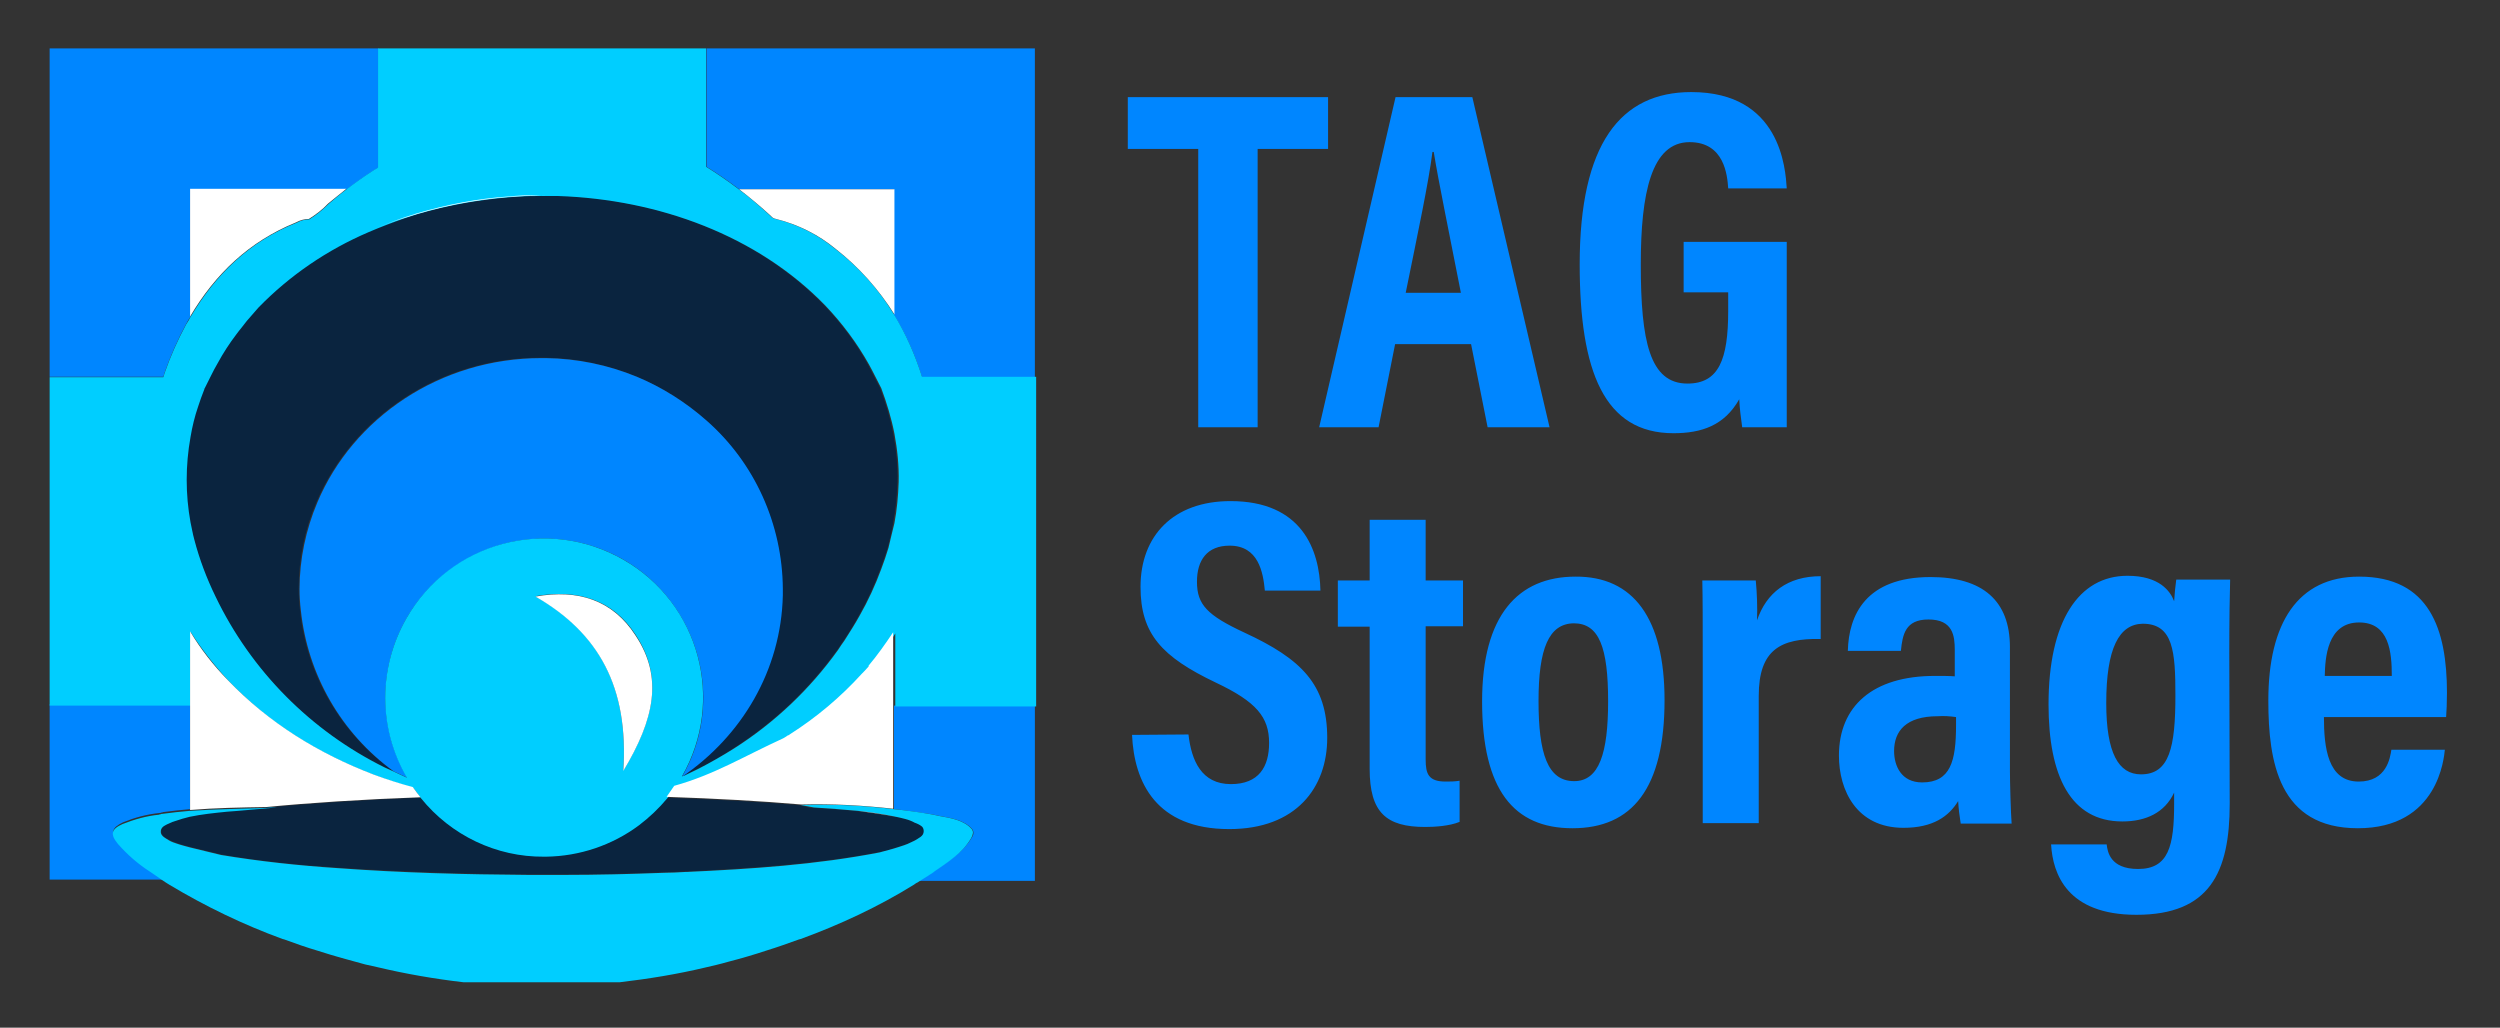<?xml version="1.0" encoding="utf-8"?>
<!-- Generator: Adobe Illustrator 26.1.0, SVG Export Plug-In . SVG Version: 6.00 Build 0)  -->
<svg version="1.1" id="Layer_1" xmlns="http://www.w3.org/2000/svg" xmlns:xlink="http://www.w3.org/1999/xlink" x="0px" y="0px"
	 viewBox="0 0 589.2 242.2" style="enable-background:new 0 0 589.2 242.2;" xml:space="preserve">
<rect x="0" y="0" width="589.2" height="242.2" fill="#333333" stroke="none"/>
<style type="text/css">
	.st0{fill:#416BA9;}
	.st1{fill:#0086FF;}
	.st2{fill:#0A243F;}
	.st3{fill:#00CEFF;}
	.st4{fill:#FFFFFF;}
</style>
<path class="st0" d="M44.8,192.3c-1.2,0.2-2.3,0.6-3.4,1c1.1-0.2,2.2-0.5,3.4-0.7V192.3z M212.1,192.6c-0.5-0.1-0.9-0.2-1.4-0.3v0
	C211.2,192.5,211.6,192.5,212.1,192.6L212.1,192.6z"/>
<path class="st1" d="M210.7,166.4v24.3c3,0.3,5.9,0.8,8.8,1.2c0.3,0.1,0.7,0.1,1,0.2c0.3,0.1,0.6,0.1,0.9,0.2c2.8,0.5,6,1,7.8,3.2
	c0.3,0.5,0.3,1.1,0,1.6c-1.9,3.5-5.5,5.7-8.7,7.9c-0.3,0.2-0.6,0.4-1,0.7c-0.1,0.1-0.2,0.1-0.3,0.2c-0.9,0.6-1.8,1.2-2.7,1.7h27.4
	v-41.3h-33.2V166.4z M174.2,44.6h36.5v29.6c2.8,4.6,5,9.5,6.6,14.7h26.6V11.4h-77.4v27.9C169.1,40.9,171.7,42.7,174.2,44.6
	L174.2,44.6z M38,206.8c-0.1-0.1-0.3-0.2-0.4-0.3c-0.7-0.5-1.5-1-2.2-1.5c-2.8-1.8-5.3-4-7.5-6.5c-1.9-2.3-1.6-3.4,1.1-4.7
	c2.7-1.1,5.6-1.9,8.6-2.2c0.1,0,0.3,0,0.4-0.1c0.1,0,0.3,0,0.4-0.1c2.1-0.3,4.3-0.5,6.4-0.7v-24.7H11.7v41.3h27.6
	C38.8,207.3,38.4,207,38,206.8z M38.8,87.8c1.4-4,3.1-7.8,5.1-11.5c0.3-0.6,0.6-1.1,1-1.7V44.6h36.9c2.1-1.6,4.2-3.1,6.4-4.5
	c0.3-0.2,0.7-0.4,1-0.6V11.4H11.7v77.4h26.8C38.6,88.5,38.7,88.2,38.8,87.8z"/>
<path class="st2" d="M217.3,194.8c-0.5-0.4-1.1-0.8-1.7-0.9c-0.7-0.4-1.5-0.7-2.3-0.9c-0.3-0.1-0.5-0.2-0.8-0.2
	c-0.1,0-0.3-0.1-0.4-0.1c-0.4-0.1-0.9-0.2-1.4-0.2c-2.5-0.4-5.3-0.9-8.5-1.3c-3.4-0.4-6.9-0.6-10.4-0.8c-0.3,0-0.5,0-0.8,0l-2.4-0.6
	c0.1,0,0.2,0,0.3,0c-9.3-0.8-20-1.4-31.7-1.8c-1.9,2.4-4.2,4.5-6.7,6.4c-6.3,4.7-14,7.3-21.9,7.4c-0.2,0-0.3,0-0.5,0
	c-11.3,0-21.9-5.1-29-13.8c-13.7,0.5-26.1,1.4-36.3,2.3c0.8,0,1.7,0,2.5-0.1l-9.1,0.5c-4.3,0.5-8.2,0.8-11.4,1.4
	c-1.2,0.2-2.4,1-3.4,1.3c-0.4,0.2-0.9,0.3-1.3,0.5c-0.9,0.3-2,0.8-2.1,1.8c0,0.1,0,0.2,0,0.2c0,0.1,0,0.2,0,0.2c0.1,1,1.2,1.5,2,1.9
	c0.6,0.3,1.1,0.5,1.7,0.7c0.7,0.3,3.1,0.9,3.1,0.9l0,0l7.4,1.8c9.1,1.6,18.3,2.5,27.5,3.1c15,1,30,1.5,45,1.6c2.4,0,4.8,0,7.1,0
	c0.4,0,0.8,0,1.2,0c7.8,0,15.7-0.2,23.5-0.5c1.7-0.1,3.4-0.1,5.1-0.2c0.1,0,0.2,0,0.3,0c15.2-0.8,30.5-1.7,45.5-4.6
	c1.1-0.2,2.2-0.5,3.3-0.9c0.8-0.2,1.6-0.5,2.5-0.8l0.8-0.3c0.6-0.2,1.2-0.5,1.7-0.8c0.9-0.5,2.1-1,2.1-2.2
	C217.8,195.4,217.6,195.1,217.3,194.8L217.3,194.8z M166.9,182.7c6.3-2.4,12-5.6,17.8-8.6l-25.5,11.2
	C161.8,184.6,164.4,183.7,166.9,182.7z M45.7,127.1c1.2,4.6,2.9,9.1,5,13.4c8.4,17.5,22.4,31.7,39.9,40.3l2,0.9
	c-12.4-9-20.4-22.8-21.9-38c-0.2-1.7-0.3-3.3-0.3-5c0-7,1.4-13.9,4.2-20.4c8.5-19.9,28.9-34,52.8-34c0.4,0,0.8,0,1.1,0
	c7.3,0.1,14.6,1.6,21.4,4.4c6,2.5,11.6,5.9,16.4,10.3c11.4,10,18,24.5,18,39.7c0,0.5,0,1,0,1.5c-0.5,17.6-9.8,33.2-23.8,42.8l0,0
	c0.3-0.1,0.7-0.3,1-0.4l2.9-1.4c2.9-1.4,5.7-3,8.4-4.8c9.6-6.1,17.9-14,24.5-23.2c0.5-0.7,1-1.4,1.5-2.2c1.3-1.9,2.5-3.9,3.6-5.9
	c2-3.5,3.7-7.2,5.1-11c0.6-1.7,1.2-3.3,1.7-5c0.5-1.9,1-3.9,1.3-5.9c0.6-3.2,0.9-6.4,1-9.7c0.1-3.8-0.3-7.7-1-11.4
	c-0.7-3.7-1.8-7.2-3.1-10.7c-1-1.9-1.9-3.7-2.9-5.6c-2.8-5.1-6.3-9.7-10.3-13.9c-16-16.5-39.3-25-62.9-25.8c-0.5,0-0.9,0-1.4,0
	c-0.6,0-1.1,0-1.7,0c-2.9,0-5.7,0.1-8.5,0.4c-8.3,0.7-16.5,2.3-24.5,4.9c-3,1-5.8,2-8.7,3.2c-9.7,4.2-18.6,10.3-26,17.8l0,0
	c-0.9,1-1.8,2-2.7,3.1s-1.7,2.1-2.5,3.2c-1.7,2.2-3.1,4.4-4.4,6.8c-0.5,1-1,2-1.6,3s-1,2-1.5,3c-0.1-0.1-0.2-0.1-0.2-0.2
	c0.1,0.1,0.1,0.1,0.2,0.2c0,0.1-0.1,0.2-0.1,0.3c-0.5,1.3-1,2.6-1.4,3.9c-0.7,2.4-1.3,4.8-1.8,7.2c-1.2,6.6-1.2,13.4,0,20.1
	C45.1,124.3,45.4,125.7,45.7,127.1z"/>
<path class="st1" d="M166.5,99.1c-4.9-4.3-10.4-7.8-16.4-10.3c-6.8-2.8-14.1-4.3-21.4-4.4c-0.4,0-0.8,0-1.1,0
	c-23.9,0-44.4,14.1-52.8,34c-2.7,6.4-4.2,13.4-4.2,20.4c0,1.7,0.1,3.4,0.3,5c1.6,15.2,9.5,29,21.9,38l3.2,1.5
	c-10.5-17.8-4.5-40.8,13.4-51.2c17.8-10.5,40.8-4.5,51.2,13.4c6.8,11.6,6.9,26,0.1,37.6c14.1-9.6,23.4-25.1,23.8-42.8
	c0-0.5,0-1,0-1.5C184.4,123.6,177.9,109.1,166.5,99.1z"/>
<path class="st3" d="M217.3,88.8c-1.6-5.1-3.8-10.1-6.6-14.7c-3.6-5.9-8.3-11.2-13.8-15.4c-4.1-3.4-8.9-5.8-14.1-7.1
	c-0.5-0.1-0.9-0.3-1.2-0.7c-2.4-2.2-4.9-4.4-7.5-6.3c-2.5-1.9-5.1-3.7-7.7-5.3V11.4H89.1v28.1c-0.3,0.2-0.7,0.4-1,0.6
	c-2.2,1.4-4.3,2.9-6.4,4.5c-1.5,1.1-2.9,2.3-4.3,3.5c-1.4,1.4-2.9,2.6-4.5,3.6c-1.1,0-2.1,0.3-3,0.8c-11.1,4.4-19.1,12.2-25,22.2
	c-0.3,0.6-0.6,1.1-1,1.7c-2,3.7-3.7,7.5-5.1,11.5c-0.1,0.3-0.2,0.6-0.3,1H11.7v77.4h33.2v-17.4c2.6,4.1,5.6,7.9,8.9,11.5
	c9.7,10.2,21.4,17.3,34.5,22.3c3,1.1,6,2.1,9.1,3c0.6,0.8,1.2,1.6,1.8,2.4c7.1,8.8,17.8,13.9,29,13.8c0.2,0,0.3,0,0.5,0
	c7.9-0.1,15.6-2.7,21.9-7.4c2.5-1.9,4.7-4,6.7-6.4c0.6-0.8,1.2-1.6,1.8-2.4c0.1-0.1,0.1-0.1,0.2-0.2c2.6-0.7,5.2-1.6,7.8-2.6
	c6.2-2.3,12.1-5.2,17.8-8.6c0.4-0.2,0.7-0.4,1.1-0.7c0.1-0.1,0.2-0.2,0.4-0.2c6.3-4,12-8.8,17-14.3c0.5-0.5,1-1.1,1.5-1.6
	c0.1-0.1,0.2-0.2,0.3-0.3c2.1-2.5,4.1-5.1,5.8-7.9v17.2h33.2V88.8H217.3z M146.9,181.6c1.3-19.8-5.8-32.5-20.7-41.1
	c10-1.7,18.2,0.8,23.6,9.1C156.3,159.5,154.3,169.3,146.9,181.6L146.9,181.6z M209.4,129.1c-0.5,1.7-1.1,3.4-1.7,5
	c-1.4,3.8-3.1,7.5-5.1,11c-1.1,2-2.4,4-3.6,5.9c-0.5,0.7-1,1.4-1.5,2.2c-6.6,9.2-14.9,17.1-24.5,23.2c-2.7,1.7-5.5,3.3-8.4,4.8
	l-2.9,1.4c-0.3,0.2-0.7,0.3-1,0.4l0,0c10.3-17.9,4.2-40.8-13.8-51.1s-40.8-4.2-51.1,13.8c-6.7,11.7-6.7,26,0.1,37.6l-3.2-1.5l-2-0.9
	c-17.4-8.6-31.5-22.8-39.9-40.3c-2.1-4.3-3.8-8.8-5-13.4c-0.4-1.4-0.6-2.8-0.9-4.1c-1.2-6.6-1.2-13.4,0-20.1c0.4-2.4,1-4.9,1.8-7.2
	c0.4-1.3,0.9-2.6,1.4-3.9c0-0.1,0.1-0.2,0.1-0.3c-0.1-0.1-0.2-0.1-0.2-0.2c0.1,0.1,0.1,0.1,0.2,0.2c0.5-1,1-2,1.5-3s1-2,1.6-3
	c1.3-2.4,2.8-4.7,4.4-6.8c0.8-1.1,1.7-2.1,2.5-3.2c0.9-1,1.8-2.1,2.7-3.1l0,0c7.4-7.6,16.2-13.6,26-17.8c2.8-1.2,5.7-2.3,8.6-3.3
	c0.9-0.3,1.8-0.6,2.8-0.9c7.1-2.1,14.3-3.4,21.7-4c2.1-0.2,4.3-0.3,6.4-0.3c0.7,0,1.4,0,2.1,0c0.6,0,1.1,0,1.7,0c0.5,0,0.9,0,1.4,0
	c23.6,0.8,46.9,9.3,62.9,25.8c4,4.2,7.5,8.9,10.3,13.9c1,1.8,1.9,3.7,2.9,5.6c1.3,3.5,2.4,7.1,3.1,10.7c0.7,3.8,1.1,7.6,1,11.4
	c-0.1,3.2-0.4,6.5-1,9.7C210.3,125.2,209.9,127.1,209.4,129.1L209.4,129.1z"/>
<path class="st3" d="M229.1,195.5c-1.8-2.2-5-2.7-7.8-3.2c-0.3-0.1-0.6-0.1-0.9-0.2c-0.3-0.1-0.6-0.1-1-0.2
	c-2.8-0.5-5.8-0.9-8.8-1.2c-7.2-0.9-14.5-1.2-21.7-1c-0.1,0-0.2,0-0.3,0l3.2,0.6c3.5,0.2,6.9,0.5,10.4,0.8c2.8,0.3,5.7,0.7,8.5,1.3
	c0.5,0.1,0.9,0.2,1.4,0.3c0.1,0,0.3,0.1,0.4,0.1c0.3,0.1,0.5,0.1,0.8,0.2c0.8,0.2,1.6,0.5,2.3,0.9c0.6,0.2,1.2,0.5,1.7,0.9
	c0.3,0.3,0.4,0.7,0.4,1.1c0,1.2-1.2,1.6-2.1,2.2c-0.6,0.3-1.1,0.5-1.7,0.8l-0.8,0.3c-0.8,0.3-1.6,0.5-2.5,0.8
	c-1.1,0.3-2.2,0.6-3.3,0.9c-15,2.9-30.2,3.9-45.5,4.6c-0.1,0-0.2,0-0.3,0c-1.7,0.1-3.4,0.2-5.1,0.2c-7.8,0.3-15.7,0.5-23.5,0.5
	c-0.4,0-0.8,0-1.2,0c-2.4,0-4.8,0-7.1,0c-15-0.1-30-0.5-45-1.6c-9.2-0.6-18.4-1.6-27.5-3.1l-7.4-1.8l0,0c0,0-2.3-0.6-3.1-0.9
	c-0.6-0.2-1.2-0.4-1.7-0.7c-0.8-0.5-1.9-1-2-1.9c0-0.1,0-0.2,0-0.2c0-0.1,0-0.2,0-0.2c0.1-1,1.2-1.4,2.1-1.8
	c0.4-0.2,0.9-0.4,1.3-0.5c1.1-0.4,2.2-0.7,3.4-1c2.9-0.6,5.8-0.9,8.8-1.2l2.6-0.2l9.1-0.8c-0.8,0-1.7,0-2.5,0.1
	c-6,0.2-12,0.3-18,0.7c-2.2,0.2-4.3,0.4-6.4,0.7c-0.1,0-0.3,0-0.4,0.1c-0.1,0-0.3,0-0.4,0.1c-3,0.3-5.8,1.1-8.6,2.2
	c-2.7,1.2-3,2.4-1.1,4.7c2.2,2.5,4.7,4.7,7.5,6.5c0.7,0.5,1.5,1,2.2,1.5c0.1,0.1,0.3,0.2,0.4,0.3c0.4,0.3,0.8,0.5,1.2,0.8
	c0.3,0.2,0.6,0.4,0.8,0.5c8.5,5.1,17.4,9.4,26.7,12.8c0.1,0,0.3,0.1,0.4,0.1c2.7,1,5.3,1.9,8,2.7c3.7,1.2,7.4,2.2,11.1,3.2l0,0
	c0.9,0.2,1.8,0.4,2.7,0.6c6.7,1.6,13.6,2.8,20.5,3.6l36.7,0c6.8-0.8,13.6-1.9,20.3-3.5c1.7-0.4,3.5-0.8,5.2-1.3l0,0
	c3.1-0.8,6.2-1.7,9.2-2.7c2.6-0.8,5.1-1.7,7.6-2.6c0.1,0,0.3-0.1,0.4-0.1c9.3-3.4,18.3-7.6,26.7-12.8c0.3-0.2,0.5-0.4,0.8-0.5
	c0.9-0.6,1.8-1.1,2.7-1.7c0.1-0.1,0.2-0.1,0.3-0.2c0.3-0.2,0.7-0.4,1-0.7c3.2-2.2,6.7-4.4,8.7-7.9
	C229.4,196.6,229.4,196,229.1,195.5L229.1,195.5z"/>
<path class="st4" d="M174.2,44.6c2.6,2,5.1,4.1,7.5,6.3c0.3,0.4,0.7,0.6,1.2,0.7c5.2,1.3,10,3.7,14.1,7.1
	c5.5,4.3,10.1,9.5,13.8,15.4V44.6H174.2z M88.2,182.6c-13.1-5-24.8-12.2-34.5-22.3c-3.4-3.5-6.4-7.3-8.9-11.5v42.1
	c6-0.5,12-0.6,18-0.7c10.2-1,22.6-1.8,36.3-2.3c-0.6-0.8-1.2-1.5-1.8-2.4C94.3,184.7,91.2,183.7,88.2,182.6L88.2,182.6z M69.8,52.4
	c0.9-0.5,2-0.8,3-0.8c1.6-1,3.2-2.2,4.5-3.6c1.4-1.2,2.9-2.3,4.3-3.5H44.8v30.1C50.7,64.6,58.7,56.9,69.8,52.4z M210.7,192.4
	L210.7,192.4c-2.8-0.6-5.6-1-8.5-1.3C205.4,191.5,208.2,191.9,210.7,192.4z M204.6,157.2c-0.5,0.6-1,1.1-1.5,1.6
	c-5,5.5-10.7,10.3-17,14.3c-0.1,0.1-0.2,0.2-0.4,0.2c-0.3,0.2-0.7,0.5-1.1,0.7c-9.2,4.2-16.3,8.6-25.7,11.2
	c-0.6,0.8-1.2,1.8-1.8,2.6c11.7,0.4,22.5,1,31.7,1.8c7.3-0.2,14.5,0.2,21.7,1V149c-1.8,2.7-3.7,5.4-5.8,7.9
	C204.8,157,204.7,157.1,204.6,157.2L204.6,157.2z M126.3,46c-2.1,0-4.3,0.1-6.4,0.3c-7.3,0.5-14.6,1.9-21.7,4
	c-0.9,0.3-1.9,0.6-2.8,0.9c-2.9,1-5.8,2.1-8.6,3.3c2.8-1.2,5.7-2.3,8.7-3.2c7.9-2.6,16.1-4.2,24.5-4.9c2.8-0.2,5.6-0.3,8.5-0.4
	C127.8,46.1,127.1,46,126.3,46L126.3,46z M126.2,140.6c14.9,8.6,22,21.3,20.7,41.1c7.4-12.3,9.4-22.1,2.9-31.9
	C144.4,141.4,136.2,138.8,126.2,140.6L126.2,140.6z"/>
<path class="st1" d="M280.1,173.1c0.7,6.2,3.1,11.7,10,11.7c6.6,0,9-4.1,9-9.7c0-6.1-3-9.7-12.5-14.2c-12.8-6.1-17.8-11.5-17.8-22.6
	c0-12,7.7-20.2,21.2-20.2c16.8,0,21,11.4,21.2,21.1h-13.1c-0.4-4.3-1.5-10.6-8.3-10.6c-5.3,0-7.7,3.4-7.7,8.5c0,5.4,2.4,7.9,11.2,12
	c13.4,6.2,19.5,12.2,19.5,24.8c0,11.7-7.3,21.5-23.1,21.5c-17.2,0-22.4-11-22.9-22.2L280.1,173.1z M315.3,136.8h7.5v-14.3H336v14.3
	h8.8v10.8H336V179c0,3.3,0.6,5.2,4.7,5.2c1.1,0,2.2,0,3.3-0.2v9.7c-2.4,1-6,1.2-8.1,1.2c-9.2,0-13.1-3.4-13.1-13.7v-33.5h-7.5
	L315.3,136.8z M392.3,165c0,20.8-7.6,30.2-21.7,30.2c-13.8,0-21.3-9-21.3-29.9c0-20.3,8.5-29.4,22-29.4
	C385,135.8,392.3,145.8,392.3,165L392.3,165z M362.6,165.2c0,12.3,2.1,18.9,8.4,18.9c5.9,0,8-6.6,8-18.8c0-12.7-2.1-18.4-8.1-18.4
	C365,147,362.6,152.9,362.6,165.2L362.6,165.2z M401.3,156.2c0-9.4,0-15.3-0.1-19.4h12.6c0.3,3.1,0.4,6.3,0.3,9.4
	c2.2-6.5,7.2-10.4,15-10.4v14.8c-9.4-0.2-14.6,2.5-14.6,13.4v30h-13.2L401.3,156.2z M473.7,181.6c0,2.8,0.2,9.9,0.4,12.5h-12
	c-0.3-1.8-0.5-3.5-0.6-5.3c-2.2,3.6-5.9,6.3-12.9,6.3c-11,0-15.2-8.8-15.2-17c0-11.7,8-18.8,22.6-18.8c1.9,0,3.4,0,4.7,0.1v-6.2
	c0-3.3-0.4-7.2-6.2-7.2c-5.5,0-6.1,3.6-6.5,7.4h-12.5c0.2-8.4,4.2-17.4,19.5-17.4c12.3,0,18.7,5.6,18.7,16.5L473.7,181.6z M461,169
	c-1.4-0.2-2.8-0.3-4.3-0.2c-7.5,0-10.3,3.5-10.3,8.2c0,3.5,1.7,7.4,6.6,7.4c6.7,0,8-5,8-13.5V169z M525.5,189.4
	c0,16.2-4.7,26.2-22,26.2c-16.3,0-19.7-9.6-20.1-16.6h13.1c0.2,1.7,0.8,5.8,7.4,5.8c7.2,0,8.5-5.4,8.5-15.4v-2.6
	c-2.2,4.7-6.6,6.8-12.2,6.8c-12.2,0-17.4-10.7-17.4-27.6c0-19.6,7.1-30.3,18.6-30.3c7.5,0,10.1,3.6,11,6c0.1-1.7,0.3-3.7,0.5-5.1
	h12.7c-0.1,3.5-0.2,9.3-0.2,17.2L525.5,189.4z M496.4,165.7c0,11.8,2.9,16.8,8.2,16.8c6.7,0,8.1-6.4,8.1-18.6
	c0-10.3-0.5-16.9-7.7-16.9C499.4,147.1,496.4,152.8,496.4,165.7z M547.7,168.9c0,7.3,0.9,15.3,8.2,15.3c6.6,0,7.4-5.6,7.7-7.5h12.6
	c-0.2,1.8-1.5,18.5-20.5,18.5c-18.6,0-21.1-15.6-21.1-30.1c0-18.2,6.9-29.2,21.4-29.2c16.6,0,20.7,12.4,20.7,27.4
	c0,2-0.1,4.7-0.2,5.7H547.7z M563.7,159.3c0-5.6-0.6-12.6-7.7-12.6c-7.6,0-8,8.5-8.1,12.6H563.7z"/>
<path class="st1" d="M282.4,35.1h-16.6V22.9h47.2v12.2h-16.6v65.6h-14V35.1z"/>
<path class="st1" d="M328.8,81.1l-3.9,19.6h-14l18-77.8h18.1l18.2,77.8h-14.6l-3.9-19.6H328.8z M344.3,69
	c-2.9-14.9-5.2-25.8-6.4-33.2h-0.3c-0.9,7.2-3.4,18.9-6.3,33.2H344.3z"/>
<path class="st1" d="M421.2,100.7h-10.6c-0.3-2.2-0.6-4.4-0.7-6.6c-3.5,6.2-8.9,8-15.5,8c-16.3,0-22.1-14.5-22.1-39.8
	c0-28.4,9.6-40.6,26.3-40.6c21.1,0,22.2,18.1,22.5,22.7h-13.8c-0.2-3.1-0.9-10.9-9.1-10.9c-9,0-11.5,12-11.5,28.8
	c0,18.1,2.1,28.1,11,28.1c7.4,0,9.6-5.7,9.6-17.1v-4.4h-10.5V57h24.3V100.7z"/>
</svg>
